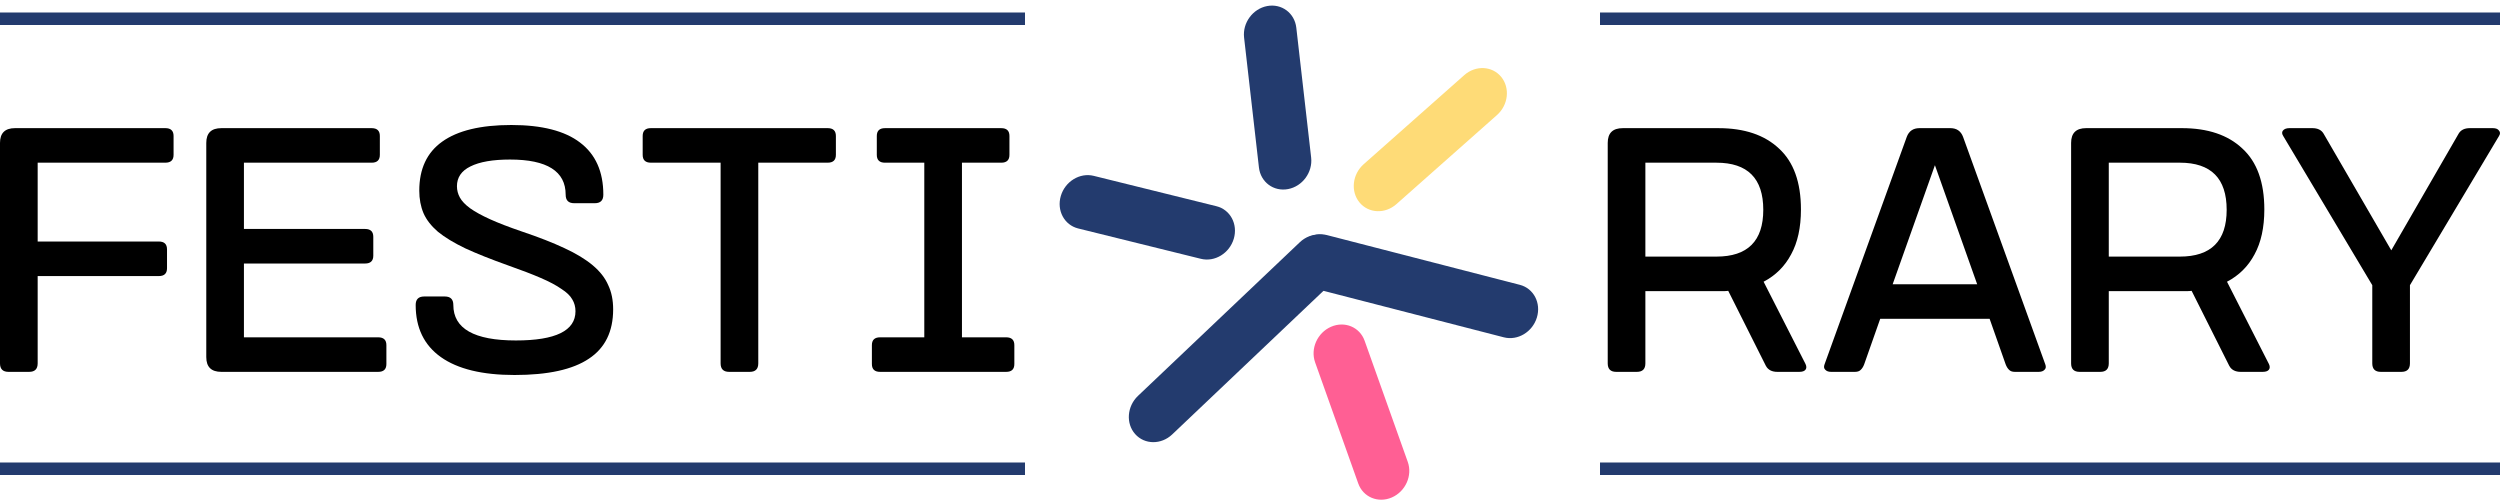 <svg width="180" height="36" viewBox="0 0 180 36" fill="none" xmlns="http://www.w3.org/2000/svg">
<line x1="-3.93403e-08" y1="1.35" x2="73.8" y2="1.35" stroke="#233B6E" stroke-width="0.9"/>
<line x1="115.2" y1="1.35" x2="180" y2="1.35" stroke="#233B6E" stroke-width="0.9"/>
<line x1="-3.93403e-08" y1="33.75" x2="73.8" y2="33.75" stroke="#233B6E" stroke-width="0.9"/>
<line x1="115.2" y1="33.75" x2="180" y2="33.75" stroke="#233B6E" stroke-width="0.9"/>
<path fill-rule="evenodd" clip-rule="evenodd" d="M91.235 0.436C92.274 0.24 93.213 0.937 93.334 1.994L94.403 11.345C94.523 12.402 93.779 13.418 92.741 13.614C91.703 13.811 90.763 13.114 90.643 12.057L89.574 2.705C89.453 1.649 90.197 0.633 91.235 0.436Z" fill="#233B6E"/>
<path fill-rule="evenodd" clip-rule="evenodd" d="M95.835 23.527C96.82 23.098 97.902 23.549 98.253 24.535L101.359 33.256C101.71 34.242 101.197 35.388 100.212 35.817C99.228 36.246 98.145 35.795 97.794 34.81L94.688 26.088C94.337 25.102 94.851 23.956 95.835 23.527Z" fill="#FF5F94"/>
<path fill-rule="evenodd" clip-rule="evenodd" d="M76.379 14.108C76.688 13.062 77.748 12.414 78.747 12.661L87.585 14.848C88.583 15.095 89.142 16.143 88.833 17.189C88.524 18.235 87.464 18.882 86.466 18.635L77.628 16.449C76.629 16.202 76.07 15.154 76.379 14.108Z" fill="#233B6E"/>
<path fill-rule="evenodd" clip-rule="evenodd" d="M81.731 31.253C81.051 30.487 81.143 29.255 81.936 28.502L93.585 17.443C94.379 16.69 95.573 16.701 96.254 17.467C96.934 18.234 96.842 19.466 96.049 20.219L84.4 31.277C83.606 32.031 82.411 32.02 81.731 31.253Z" fill="#233B6E"/>
<path fill-rule="evenodd" clip-rule="evenodd" d="M93.156 18.35C93.474 17.306 94.539 16.669 95.534 16.925L109.429 20.508C110.424 20.764 110.974 21.819 110.655 22.862C110.337 23.906 109.272 24.544 108.276 24.287L94.382 20.705C93.386 20.448 92.837 19.394 93.156 18.35Z" fill="#233B6E"/>
<path fill-rule="evenodd" clip-rule="evenodd" d="M108.086 5.535C108.736 6.329 108.6 7.56 107.782 8.284L100.541 14.698C99.723 15.422 98.532 15.366 97.882 14.573C97.231 13.779 97.367 12.548 98.185 11.823L105.426 5.41C106.244 4.685 107.435 4.741 108.086 5.535Z" fill="#FEDB77"/>
<path d="M170.804 20.533L164.391 9.791C164.296 9.641 164.288 9.513 164.367 9.407C164.461 9.286 164.619 9.226 164.839 9.226H166.489C166.866 9.226 167.134 9.354 167.291 9.611L172.172 18.023L177.029 9.611C177.186 9.354 177.454 9.226 177.831 9.226H179.481C179.701 9.226 179.851 9.286 179.929 9.407C180.024 9.513 180.024 9.641 179.929 9.791L173.516 20.533V26.163C173.516 26.57 173.311 26.774 172.903 26.774H171.417C171.009 26.774 170.804 26.57 170.804 26.163V20.533Z" fill="black"/>
<path d="M151.832 20.962V26.163C151.832 26.57 151.627 26.774 151.219 26.774H149.733C149.324 26.774 149.12 26.57 149.12 26.163V10.289C149.12 9.58 149.482 9.226 150.205 9.226H157.09C158.961 9.226 160.415 9.716 161.452 10.696C162.505 11.661 163.032 13.123 163.032 15.083C163.032 16.379 162.796 17.457 162.325 18.317C161.869 19.176 161.208 19.832 160.344 20.284L163.362 26.209C163.441 26.374 163.441 26.51 163.362 26.616C163.283 26.721 163.134 26.774 162.914 26.774H161.334C160.941 26.774 160.666 26.631 160.509 26.344L157.797 20.94C157.687 20.955 157.569 20.962 157.444 20.962C157.334 20.962 157.216 20.962 157.09 20.962H151.832ZM151.832 11.713V18.475H156.948C159.196 18.475 160.32 17.352 160.32 15.105C160.32 12.844 159.196 11.713 156.948 11.713H151.832Z" fill="black"/>
<path d="M142.356 20.465L139.314 11.894L136.272 20.465H142.356ZM143.252 22.952H135.376L134.221 26.231C134.158 26.397 134.079 26.525 133.985 26.616C133.891 26.721 133.749 26.774 133.561 26.774H131.839C131.651 26.774 131.509 26.721 131.415 26.616C131.321 26.525 131.305 26.397 131.368 26.231L137.286 9.859C137.443 9.437 137.75 9.226 138.206 9.226H140.422C140.878 9.226 141.185 9.437 141.342 9.859L147.26 26.231C147.323 26.397 147.307 26.525 147.213 26.616C147.119 26.721 146.977 26.774 146.789 26.774H145.067C144.879 26.774 144.737 26.721 144.643 26.616C144.549 26.525 144.47 26.397 144.407 26.231L143.252 22.952Z" fill="black"/>
<path d="M118.467 20.963V26.164C118.467 26.571 118.263 26.774 117.854 26.774H116.369C115.96 26.774 115.756 26.571 115.756 26.164V10.289C115.756 9.581 116.117 9.227 116.841 9.227H123.726C125.596 9.227 127.05 9.717 128.088 10.696C129.141 11.661 129.668 13.123 129.668 15.083C129.668 16.38 129.432 17.458 128.96 18.317C128.504 19.176 127.844 19.832 126.98 20.284L129.998 26.209C130.076 26.375 130.076 26.511 129.998 26.616C129.919 26.721 129.77 26.774 129.55 26.774H127.97C127.577 26.774 127.302 26.631 127.145 26.345L124.433 20.94C124.323 20.955 124.205 20.963 124.079 20.963C123.969 20.963 123.851 20.963 123.726 20.963H118.467ZM118.467 11.714V18.475H123.584C125.832 18.475 126.956 17.352 126.956 15.106C126.956 12.845 125.832 11.714 123.584 11.714H118.467Z" fill="black"/>
<path d="M72.09 9.227C72.483 9.227 72.68 9.415 72.68 9.792V11.149C72.68 11.526 72.483 11.714 72.09 11.714H69.261V24.287H72.444C72.837 24.287 73.033 24.475 73.033 24.852V26.209C73.033 26.586 72.837 26.774 72.444 26.774H63.366C62.973 26.774 62.776 26.586 62.776 26.209V24.852C62.776 24.475 62.973 24.287 63.366 24.287H66.549V11.714H63.719C63.327 11.714 63.13 11.526 63.13 11.149V9.792C63.13 9.415 63.327 9.227 63.719 9.227H72.09Z" fill="black"/>
<path d="M59.595 9.226C59.988 9.226 60.184 9.415 60.184 9.791V11.148C60.184 11.525 59.988 11.713 59.595 11.713H54.596V26.163C54.596 26.57 54.392 26.774 53.983 26.774H52.497C52.089 26.774 51.884 26.57 51.884 26.163V11.713H46.862C46.469 11.713 46.273 11.525 46.273 11.148V9.791C46.273 9.415 46.469 9.226 46.862 9.226H59.595Z" fill="black"/>
<path d="M37.05 27C34.723 27 32.955 26.57 31.744 25.711C30.534 24.852 29.929 23.601 29.929 21.957C29.929 21.55 30.133 21.347 30.542 21.347H32.027C32.436 21.347 32.64 21.55 32.64 21.957C32.64 23.661 34.142 24.513 37.144 24.513C40.005 24.513 41.435 23.812 41.435 22.41C41.435 22.093 41.357 21.806 41.2 21.55C41.058 21.294 40.799 21.045 40.422 20.804C40.06 20.548 39.565 20.284 38.936 20.013C38.307 19.741 37.521 19.44 36.578 19.108C35.352 18.671 34.33 18.264 33.513 17.887C32.695 17.495 32.035 17.096 31.532 16.688C31.045 16.266 30.699 15.822 30.495 15.354C30.29 14.872 30.188 14.329 30.188 13.726C30.188 12.158 30.738 10.982 31.839 10.198C32.955 9.399 34.613 9 36.814 9C39.015 9 40.665 9.422 41.766 10.266C42.882 11.111 43.44 12.362 43.44 14.02C43.44 14.427 43.235 14.631 42.827 14.631H41.341C40.932 14.631 40.728 14.427 40.728 14.02C40.728 12.332 39.392 11.487 36.72 11.487C35.478 11.487 34.527 11.653 33.867 11.985C33.222 12.302 32.9 12.776 32.9 13.409C32.9 13.696 32.97 13.967 33.112 14.224C33.253 14.48 33.497 14.736 33.843 14.992C34.204 15.249 34.684 15.513 35.281 15.784C35.879 16.055 36.641 16.349 37.568 16.666C38.779 17.073 39.801 17.472 40.634 17.864C41.483 18.256 42.166 18.671 42.685 19.108C43.204 19.545 43.573 20.02 43.793 20.533C44.029 21.03 44.147 21.611 44.147 22.274C44.147 23.872 43.565 25.055 42.402 25.824C41.239 26.608 39.455 27 37.05 27Z" fill="black"/>
<path d="M26.759 9.227C27.152 9.227 27.349 9.415 27.349 9.792V11.149C27.349 11.526 27.152 11.714 26.759 11.714H17.563V16.485H26.288C26.68 16.485 26.877 16.674 26.877 17.051V18.407C26.877 18.784 26.68 18.973 26.288 18.973H17.563V24.287H27.231C27.624 24.287 27.82 24.475 27.82 24.852V26.209C27.82 26.586 27.624 26.774 27.231 26.774H15.936C15.213 26.774 14.852 26.42 14.852 25.712V10.289C14.852 9.581 15.213 9.227 15.936 9.227H26.759Z" fill="black"/>
<path d="M2.712 26.163C2.712 26.57 2.507 26.774 2.099 26.774H0.613C0.204 26.774 0 26.57 0 26.163V10.289C0 9.58 0.362 9.226 1.085 9.226H11.908C12.3 9.226 12.497 9.415 12.497 9.791V11.148C12.497 11.525 12.3 11.713 11.908 11.713H2.712V17.389H11.436C11.829 17.389 12.025 17.578 12.025 17.955V19.311C12.025 19.688 11.829 19.877 11.436 19.877H2.712V26.163Z" fill="black"/>
</svg>
